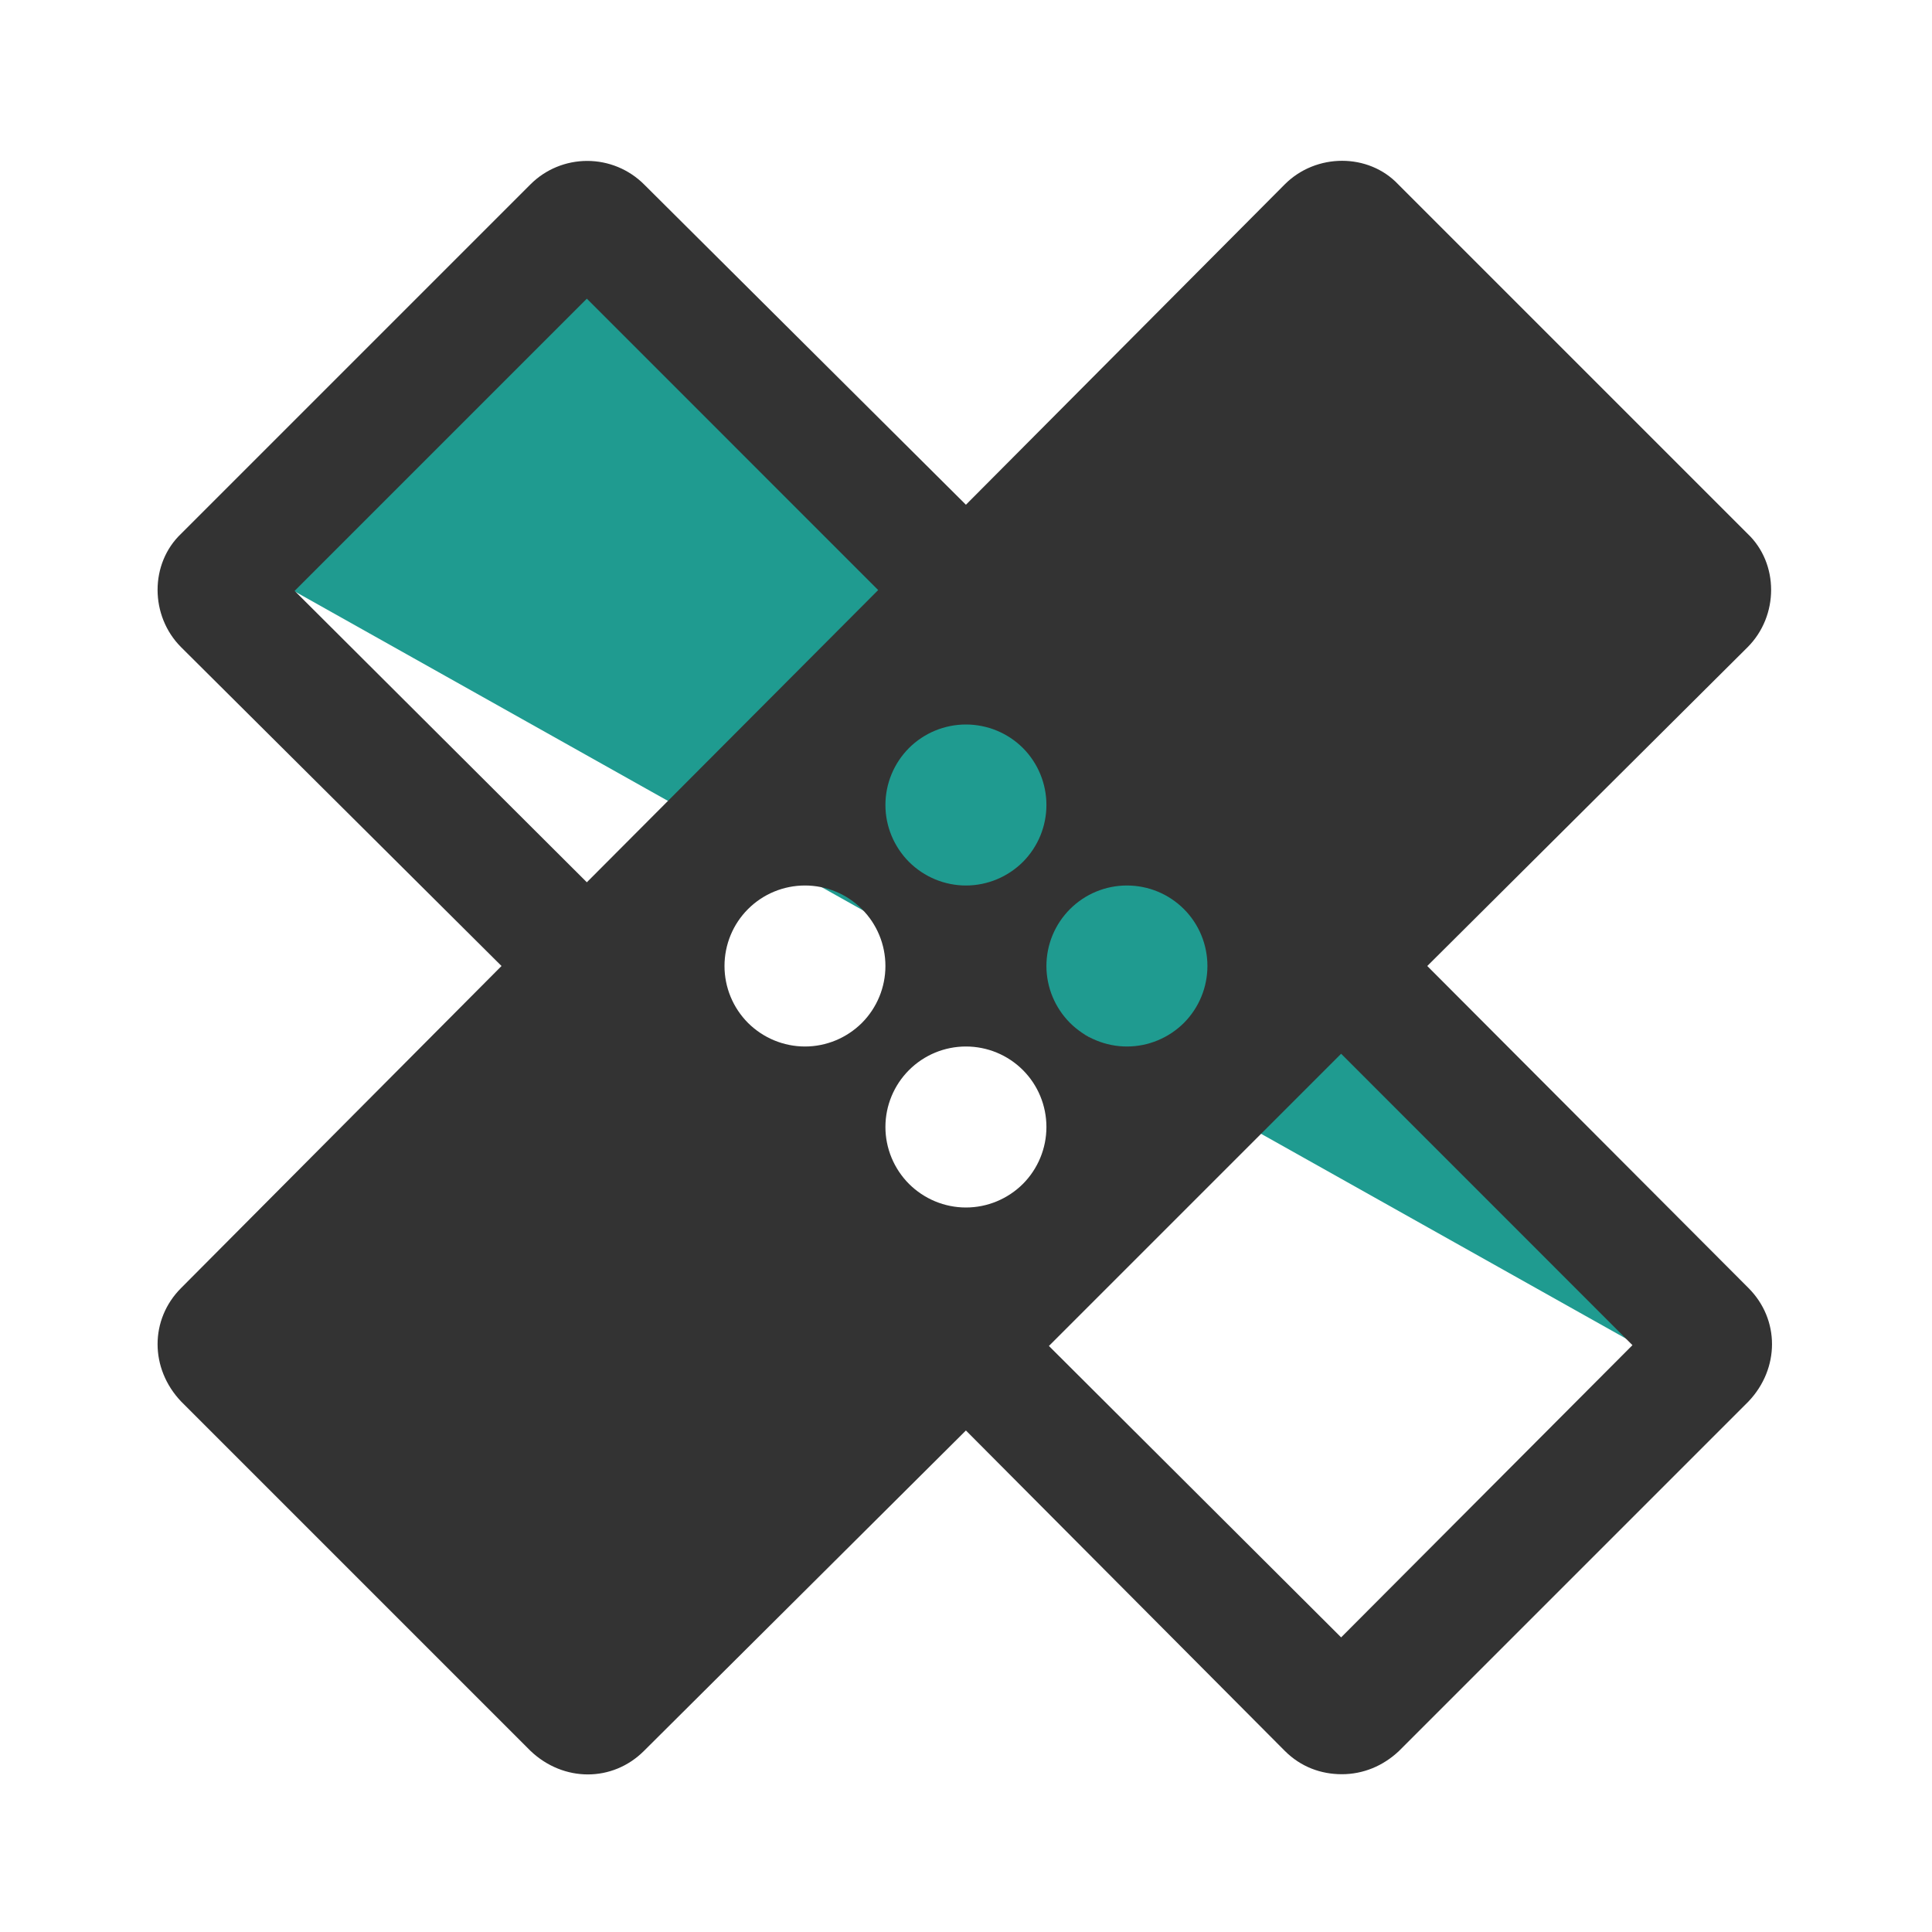 <svg width="24" height="24" viewBox="0 0 24 24" fill="none" xmlns="http://www.w3.org/2000/svg">
<path d="M20.999 17.078L3.043 7L7.561 3.02L20.999 17.078Z" fill="#1F9B90"/>
<path d="M17.73 12L21.709 8.04C22.099 7.65 22.099 7 21.709 6.63L17.369 2.29C17 1.9 16.349 1.9 15.96 2.29L11.999 6.27L8 2.29C7.812 2.103 7.559 1.999 7.295 1.999C7.03 1.999 6.777 2.103 6.59 2.29L2.25 6.63C1.86 7 1.86 7.65 2.25 8.04L6.23 12L2.25 16C1.86 16.39 1.86 17 2.25 17.41L6.59 21.75C7 22.14 7.61 22.14 8 21.75L11.999 17.77L15.96 21.75C16.16 21.95 16.41 22.04 16.669 22.04C16.93 22.04 17.18 21.94 17.38 21.75L21.72 17.41C22.11 17 22.11 16.39 21.72 16L17.73 12ZM11.999 9C12.265 9 12.519 9.105 12.707 9.292C12.894 9.48 12.999 9.734 12.999 10C12.999 10.265 12.894 10.519 12.707 10.707C12.519 10.894 12.265 11 11.999 11C11.734 11 11.48 10.894 11.292 10.707C11.105 10.519 10.999 10.265 10.999 10C10.999 9.734 11.105 9.48 11.292 9.292C11.48 9.105 11.734 9 11.999 9ZM7.29 10.96L3.66 7.34L7.29 3.71L10.909 7.33L7.29 10.96ZM10 13C9.734 13 9.48 12.894 9.292 12.707C9.105 12.519 9 12.265 9 12C9 11.734 9.105 11.48 9.292 11.293C9.48 11.105 9.734 11 10 11C10.265 11 10.519 11.105 10.707 11.293C10.894 11.48 10.999 11.734 10.999 12C10.999 12.265 10.894 12.519 10.707 12.707C10.519 12.894 10.265 13 10 13ZM11.999 15C11.734 15 11.48 14.894 11.292 14.707C11.105 14.519 10.999 14.265 10.999 14C10.999 13.734 11.105 13.48 11.292 13.293C11.48 13.105 11.734 13 11.999 13C12.265 13 12.519 13.105 12.707 13.293C12.894 13.48 12.999 13.734 12.999 14C12.999 14.265 12.894 14.519 12.707 14.707C12.519 14.894 12.265 15 11.999 15ZM13.999 11C14.265 11 14.519 11.105 14.707 11.293C14.894 11.48 14.999 11.734 14.999 12C14.999 12.265 14.894 12.519 14.707 12.707C14.519 12.894 14.265 13 13.999 13C13.734 13 13.48 12.894 13.292 12.707C13.105 12.519 12.999 12.265 12.999 12C12.999 11.734 13.105 11.48 13.292 11.293C13.48 11.105 13.734 11 13.999 11ZM16.66 20.34L13.03 16.72L16.66 13.09L20.279 16.71L16.66 20.34Z" fill="#333333"/>
</svg>
